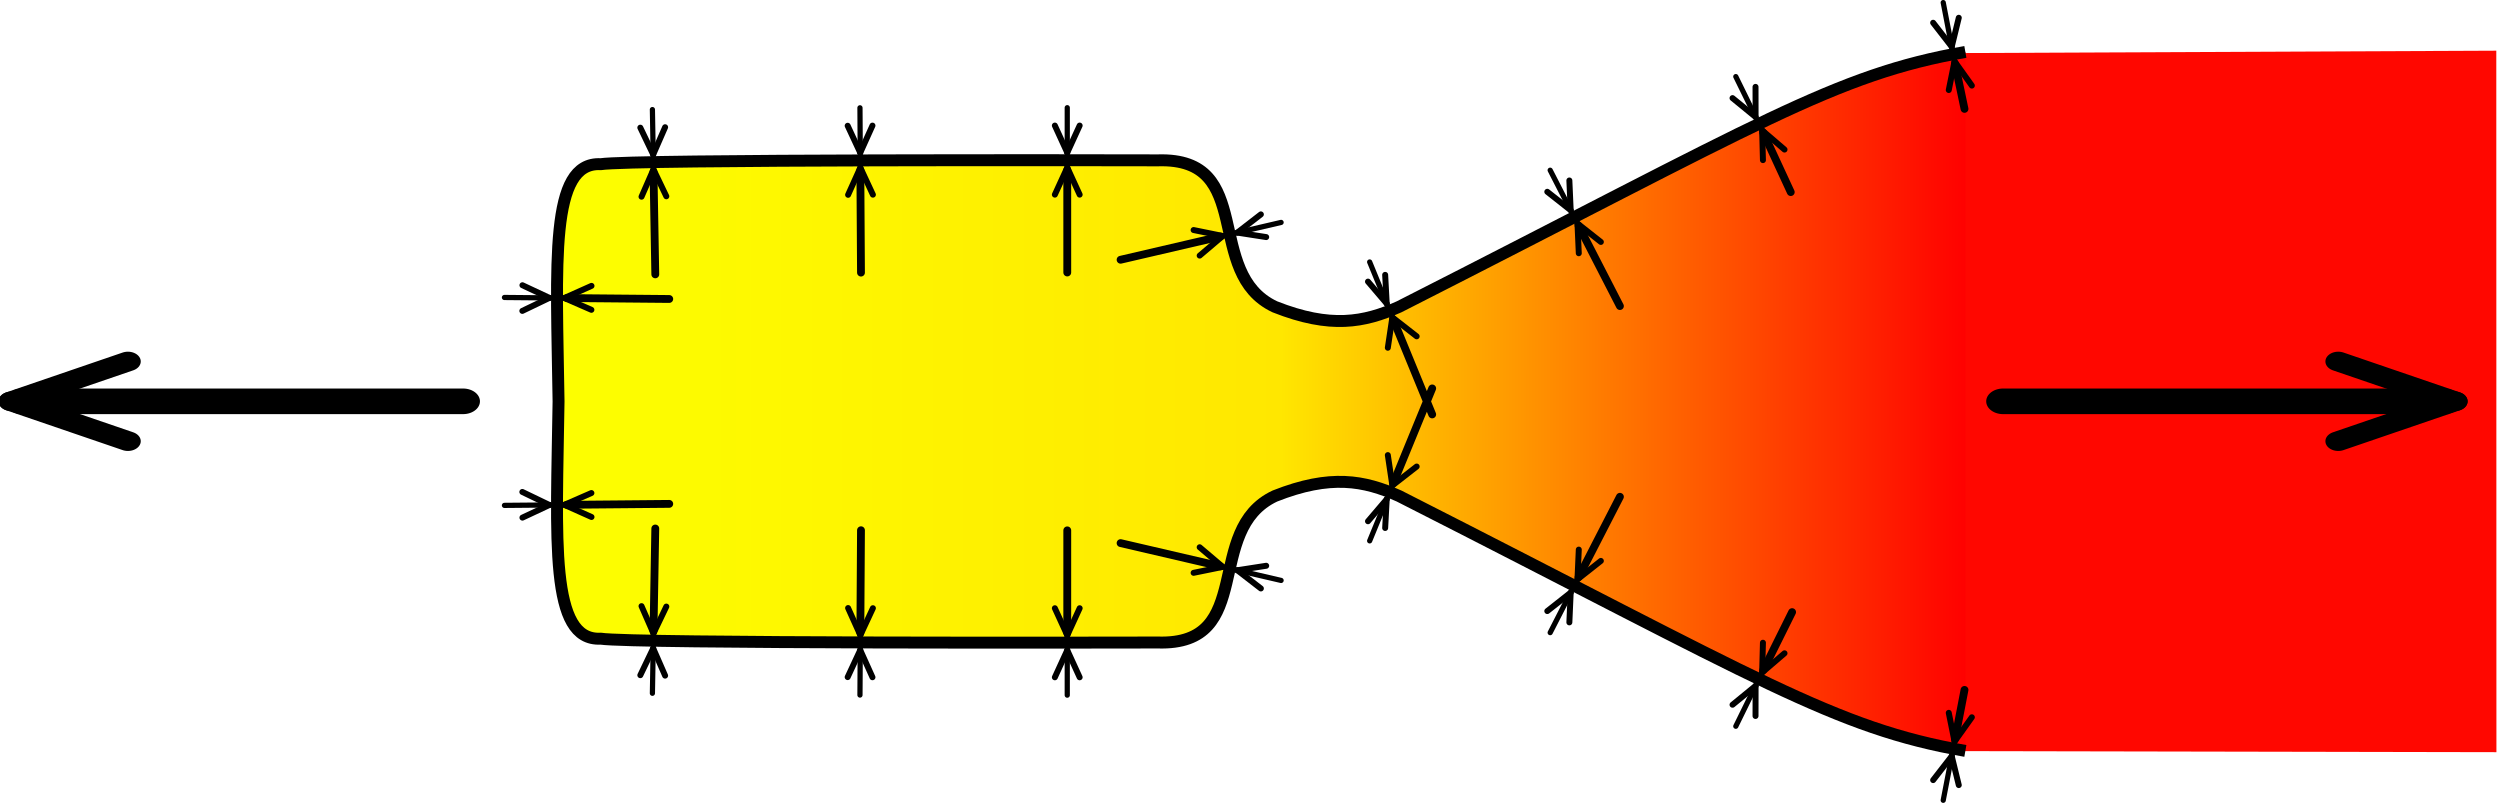 <?xml version="1.0" encoding="UTF-8" standalone="no"?>
<!-- Created with Inkscape (http://www.inkscape.org/) -->
<svg
   xmlns:svg="http://www.w3.org/2000/svg"
   xmlns="http://www.w3.org/2000/svg"
   xmlns:xlink="http://www.w3.org/1999/xlink"
   xmlns:inkscape="http://www.inkscape.org/namespaces/inkscape"
   version="1.0"
   width="768.36"
   height="246.784"
   id="svg2">
  <defs
     id="defs4">
    <linearGradient
       id="linearGradient3214">
      <stop
         id="stop3216"
         style="stop-color:#fdff00;stop-opacity:1"
         offset="0" />
      <stop
         id="stop3222"
         style="stop-color:#ffe700;stop-opacity:1"
         offset="0.514" />
      <stop
         id="stop3224"
         style="stop-color:#ff0000;stop-opacity:1"
         offset="1" />
      <stop
         id="stop3218"
         style="stop-color:#ff1b00;stop-opacity:1"
         offset="1" />
    </linearGradient>
    <linearGradient
       x1="141.387"
       y1="244.465"
       x2="378.399"
       y2="244.465"
       id="linearGradient3220"
       xlink:href="#linearGradient3214"
       gradientUnits="userSpaceOnUse" />
    <filter
       id="filter13003">
      <feGaussianBlur
         id="feGaussianBlur13005"
         stdDeviation="0.747"
         inkscape:collect="always" />
    </filter>
    <linearGradient
       x1="141.387"
       y1="244.465"
       x2="378.399"
       y2="244.465"
       id="linearGradient13007"
       xlink:href="#linearGradient3214"
       gradientUnits="userSpaceOnUse" />
    <linearGradient
       x1="141.387"
       y1="244.465"
       x2="378.399"
       y2="244.465"
       id="linearGradient13039"
       xlink:href="#linearGradient3214"
       gradientUnits="userSpaceOnUse" />
  </defs>
  <g
     transform="translate(-14.054,-174.464)"
     id="layer1">
    <g
       transform="matrix(1.834,0,0,1.834,-74.971,-150.508)"
       id="g13017">
      <path
         d="M 375.756,303.062 L 375.756,186.091 L 466.874,185.687 L 466.895,303.243 L 375.756,303.062 z"
         id="path2416"
         style="fill:#ff0700;fill-opacity:1;fill-rule:evenodd;stroke:#ffffff;stroke-width:1.167;stroke-linecap:butt;stroke-linejoin:miter;stroke-miterlimit:4;stroke-dasharray:none;stroke-opacity:0;filter:url(#filter13003)" />
      <path
         d="M 377.899,303.033 C 355.997,299.2 343.75,291.175 283.001,260.318 C 277.129,257.705 271.515,256.629 262.189,260.318 C 250.094,266.007 259.153,285.378 242.573,284.865 C 235.286,284.885 154.815,285.048 149.204,284.224 C 140.573,284.652 141.808,267.753 142.145,244.465 C 141.808,221.176 140.573,204.278 149.204,204.706 C 154.815,203.882 235.286,204.044 242.573,204.064 C 259.153,203.552 250.094,222.923 262.189,228.611 C 271.515,232.3 277.129,231.225 283.001,228.611 C 343.75,197.754 355.997,189.729 377.899,185.896"
         id="path2385"
         style="fill:url(#linearGradient13039);fill-opacity:1;fill-rule:evenodd;stroke:#000000;stroke-width:2;stroke-linecap:butt;stroke-linejoin:miter;stroke-miterlimit:4;stroke-dasharray:none;stroke-opacity:1" />
      <g
         transform="matrix(0,3.272,-4.304,0,863.762,-677.311)"
         id="g11166">
        <path
           d="M 281.711,94.246 L 281.711,111.419"
           id="path10569"
           style="fill:none;fill-rule:evenodd;stroke:#000000;stroke-width:1.312px;stroke-linecap:round;stroke-linejoin:miter;stroke-opacity:1" />
        <path
           d="M 283.753,98.368 L 281.711,93.831"
           id="path10571"
           style="fill:none;fill-rule:evenodd;stroke:#000000;stroke-width:1px;stroke-linecap:round;stroke-linejoin:miter;stroke-opacity:1" />
        <path
           d="M 279.669,98.368 L 281.711,93.831"
           id="path10573"
           style="fill:none;fill-rule:evenodd;stroke:#000000;stroke-width:1px;stroke-linecap:round;stroke-linejoin:miter;stroke-opacity:1" />
      </g>
      <g
         id="g6799">
        <path
           d="M 375.637,303.794 C 375.637,303.794 374.189,311.305 374.189,311.305 M 342.797,292.03 C 342.797,292.03 339.43,298.898 339.43,298.898 M 311.811,276.402 C 311.811,276.402 308.322,283.21 308.322,283.21 M 280.973,260.756 C 280.973,260.756 278.07,267.832 278.07,267.832 M 255.778,272.73 C 255.778,272.73 263.228,274.463 263.228,274.463 M 227.394,286.039 C 227.394,286.039 227.393,293.689 227.393,293.689 M 192.702,286.021 C 192.702,286.021 192.655,293.67 192.655,293.67 M 158.006,285.725 C 158.006,285.725 157.872,293.373 157.872,293.373 M 140.728,261.816 C 140.728,261.816 133.079,261.886 133.079,261.886 M 140.728,227.114 C 140.728,227.114 133.079,227.044 133.079,227.044 M 158.006,203.205 C 158.006,203.205 157.872,195.556 157.872,195.556 M 192.702,202.909 C 192.702,202.909 192.655,195.26 192.655,195.26 M 227.394,202.89 C 227.394,202.89 227.393,195.241 227.393,195.241 M 255.778,216.199 C 255.778,216.199 263.228,214.467 263.228,214.467 M 280.973,228.173 C 280.973,228.173 278.07,221.097 278.07,221.097 M 311.811,212.528 C 311.811,212.528 308.322,205.72 308.322,205.72 M 342.797,196.9 C 342.797,196.9 339.43,190.031 339.43,190.031 M 375.637,185.136 C 375.637,185.136 374.189,177.625 374.189,177.625"
           id="path12610"
           style="fill:none;fill-rule:evenodd;stroke:#000000;stroke-width:0.875px;stroke-linecap:round;stroke-linejoin:miter;stroke-opacity:1" />
        <path
           d="M 372.501,307.922 C 372.501,307.922 375.614,303.909 375.614,303.909 M 338.882,295.294 C 338.882,295.294 342.745,292.135 342.745,292.135 M 307.839,279.597 C 307.839,279.597 311.757,276.506 311.757,276.506 M 277.791,264.545 C 277.791,264.545 280.928,260.864 280.928,260.864 M 259.84,275.808 C 259.84,275.808 255.892,272.757 255.892,272.757 M 225.316,290.694 C 225.316,290.694 227.394,286.156 227.394,286.156 M 190.595,290.662 C 190.595,290.662 192.701,286.137 192.701,286.137 M 155.847,290.342 C 155.847,290.342 158.004,285.842 158.004,285.842 M 136.076,259.635 C 136.076,259.635 140.611,261.817 140.611,261.817 M 136.093,224.994 C 136.093,224.994 140.611,227.113 140.611,227.113 M 160.002,198.514 C 160.002,198.514 158.004,203.088 158.004,203.088 M 194.751,198.242 C 194.751,198.242 192.701,202.792 192.701,202.792 M 229.471,198.236 C 229.471,198.236 227.394,202.773 227.394,202.773 M 260.731,216.922 C 260.731,216.922 255.892,216.173 255.892,216.173 M 280.669,223.255 C 280.669,223.255 280.928,228.065 280.928,228.065 M 311.537,207.438 C 311.537,207.438 311.757,212.424 311.757,212.424 M 342.734,191.753 C 342.734,191.753 342.745,196.795 342.745,196.795 M 376.796,180.172 C 376.796,180.172 375.614,185.021 375.614,185.021"
           id="path12612"
           style="fill:none;fill-rule:evenodd;stroke:#000000;stroke-width:1px;stroke-linecap:round;stroke-linejoin:miter;stroke-opacity:1" />
        <path
           d="M 376.796,308.757 C 376.796,308.757 375.614,303.909 375.614,303.909 M 342.734,297.177 C 342.734,297.177 342.745,292.135 342.745,292.135 M 311.537,281.492 C 311.537,281.492 311.757,276.506 311.757,276.506 M 280.669,265.674 C 280.669,265.674 280.928,260.864 280.928,260.864 M 260.731,272.007 C 260.731,272.007 255.892,272.757 255.892,272.757 M 229.471,290.694 C 229.471,290.694 227.394,286.156 227.394,286.156 M 194.751,290.688 C 194.751,290.688 192.701,286.137 192.701,286.137 M 160.002,290.415 C 160.002,290.415 158.004,285.842 158.004,285.842 M 136.093,263.936 C 136.093,263.936 140.611,261.817 140.611,261.817 M 136.076,229.294 C 136.076,229.294 140.611,227.113 140.611,227.113 M 155.847,198.587 C 155.847,198.587 158.004,203.088 158.004,203.088 M 190.595,198.268 C 190.595,198.268 192.701,202.792 192.701,202.792 M 225.316,198.236 C 225.316,198.236 227.394,202.773 227.394,202.773 M 259.84,213.121 C 259.84,213.121 255.892,216.173 255.892,216.173 M 277.791,224.384 C 277.791,224.384 280.928,228.065 280.928,228.065 M 307.839,209.333 C 307.839,209.333 311.757,212.424 311.757,212.424 M 338.882,193.635 C 338.882,193.635 342.745,196.795 342.745,196.795 M 372.501,181.007 C 372.501,181.007 375.614,185.021 375.614,185.021"
           id="path12614"
           style="fill:none;fill-rule:evenodd;stroke:#000000;stroke-width:1px;stroke-linecap:round;stroke-linejoin:miter;stroke-opacity:1" />
      </g>
      <g
         id="g1102">
        <path
           d="M 376.166,301.048 C 376.166,301.048 377.756,292.808 377.756,292.808 M 344.028,289.519 C 344.028,289.519 348.865,279.772 348.865,279.772 M 313.086,273.913 C 313.086,273.913 320.01,260.445 320.01,260.445 M 282.034,258.17 C 282.034,258.17 288.551,242.284 288.551,242.284 M 253.054,272.097 C 253.054,272.097 236.329,268.207 236.329,268.207 M 227.394,283.243 C 227.394,283.243 227.396,266.07 227.396,266.07 M 192.719,283.224 C 192.719,283.224 192.826,266.051 192.826,266.051 M 158.055,282.929 C 158.055,282.929 158.356,265.759 158.356,265.759 M 143.524,261.79 C 143.524,261.79 160.696,261.633 160.696,261.633 M 143.524,227.14 C 143.524,227.14 160.696,227.297 160.696,227.297 M 158.055,206 C 158.055,206 158.356,223.171 158.356,223.171 M 192.719,205.705 C 192.719,205.705 192.826,222.878 192.826,222.878 M 227.394,205.687 C 227.394,205.687 227.396,222.86 227.396,222.86 M 253.054,216.833 C 253.054,216.833 236.329,220.722 236.329,220.722 M 282.034,230.76 C 282.034,230.76 288.551,246.645 288.551,246.645 M 313.086,215.016 C 313.086,215.016 320.01,228.485 320.01,228.485 M 344.028,199.411 C 344.028,199.411 348.638,209.385 348.638,209.385 M 376.166,187.881 C 376.166,187.881 377.756,195.441 377.756,195.441"
           id="path12837"
           style="fill:none;fill-rule:evenodd;stroke:#000000;stroke-width:1.312px;stroke-linecap:round;stroke-linejoin:miter;stroke-opacity:1" />
        <path
           d="M 375.118,296.65 C 375.118,296.65 376.087,301.456 376.087,301.456 M 343.977,284.903 C 343.977,284.903 343.845,289.892 343.845,289.892 M 313.116,269.297 C 313.116,269.297 312.896,274.283 312.896,274.283 M 281.116,253.461 C 281.116,253.461 281.876,258.554 281.876,258.554 M 248.569,273.187 C 248.569,273.187 253.459,272.191 253.459,272.191 M 225.317,279.121 C 225.317,279.121 227.394,283.658 227.394,283.658 M 190.667,279.089 C 190.667,279.089 192.717,283.64 192.717,283.64 M 156.049,278.771 C 156.049,278.771 158.048,283.345 158.048,283.345 M 147.648,259.817 C 147.648,259.817 143.109,261.794 143.109,261.794 M 147.665,225.1 C 147.665,225.1 143.109,227.136 143.109,227.136 M 160.205,210.086 C 160.205,210.086 158.048,205.585 158.048,205.585 M 194.823,209.815 C 194.823,209.815 192.717,205.29 192.717,205.29 M 229.472,209.809 C 229.472,209.809 227.394,205.271 227.394,205.271 M 249.584,220.027 C 249.584,220.027 253.459,216.739 253.459,216.739 M 285.947,233.555 C 285.947,233.555 281.876,230.376 281.876,230.376 M 316.815,217.737 C 316.815,217.737 312.896,214.647 312.896,214.647 M 347.593,202.256 C 347.593,202.256 343.845,199.037 343.845,199.037 M 378.986,191.536 C 378.986,191.536 376.087,187.473 376.087,187.473"
           id="path12839"
           style="fill:none;fill-rule:evenodd;stroke:#000000;stroke-width:1px;stroke-linecap:round;stroke-linejoin:miter;stroke-opacity:1" />
        <path
           d="M 378.986,297.394 C 378.986,297.394 376.087,301.456 376.087,301.456 M 347.593,286.673 C 347.593,286.673 343.845,289.892 343.845,289.892 M 316.815,271.192 C 316.815,271.192 312.896,274.283 312.896,274.283 M 285.947,255.375 C 285.947,255.375 281.876,258.554 281.876,258.554 M 249.584,268.903 C 249.584,268.903 253.459,272.191 253.459,272.191 M 229.472,279.121 C 229.472,279.121 227.394,283.658 227.394,283.658 M 194.823,279.115 C 194.823,279.115 192.717,283.64 192.717,283.64 M 160.205,278.844 C 160.205,278.844 158.048,283.345 158.048,283.345 M 147.665,263.83 C 147.665,263.83 143.109,261.794 143.109,261.794 M 147.648,229.112 C 147.648,229.112 143.109,227.136 143.109,227.136 M 156.049,210.158 C 156.049,210.158 158.048,205.585 158.048,205.585 M 190.667,209.84 C 190.667,209.84 192.717,205.29 192.717,205.29 M 225.317,209.809 C 225.317,209.809 227.394,205.271 227.394,205.271 M 248.569,215.743 C 248.569,215.743 253.459,216.739 253.459,216.739 M 281.116,235.468 C 281.116,235.468 281.876,230.376 281.876,230.376 M 313.116,219.632 C 313.116,219.632 312.896,214.647 312.896,214.647 M 343.977,204.026 C 343.977,204.026 343.845,199.037 343.845,199.037 M 375.118,192.28 C 375.118,192.28 376.087,187.473 376.087,187.473"
           id="path12841"
           style="fill:none;fill-rule:evenodd;stroke:#000000;stroke-width:1px;stroke-linecap:round;stroke-linejoin:miter;stroke-opacity:1" />
      </g>
      <g
         transform="matrix(0,3.272,4.304,0,-353.398,-677.311)"
         id="g13009">
        <path
           d="M 281.711,94.246 L 281.711,111.419"
           id="path13011"
           style="fill:none;fill-rule:evenodd;stroke:#000000;stroke-width:1.312px;stroke-linecap:round;stroke-linejoin:miter;stroke-opacity:1" />
        <path
           d="M 283.753,98.368 L 281.711,93.831"
           id="path13013"
           style="fill:none;fill-rule:evenodd;stroke:#000000;stroke-width:1px;stroke-linecap:round;stroke-linejoin:miter;stroke-opacity:1" />
        <path
           d="M 279.669,98.368 L 281.711,93.831"
           id="path13015"
           style="fill:none;fill-rule:evenodd;stroke:#000000;stroke-width:1px;stroke-linecap:round;stroke-linejoin:miter;stroke-opacity:1" />
      </g>
    </g>
  </g>
</svg>
